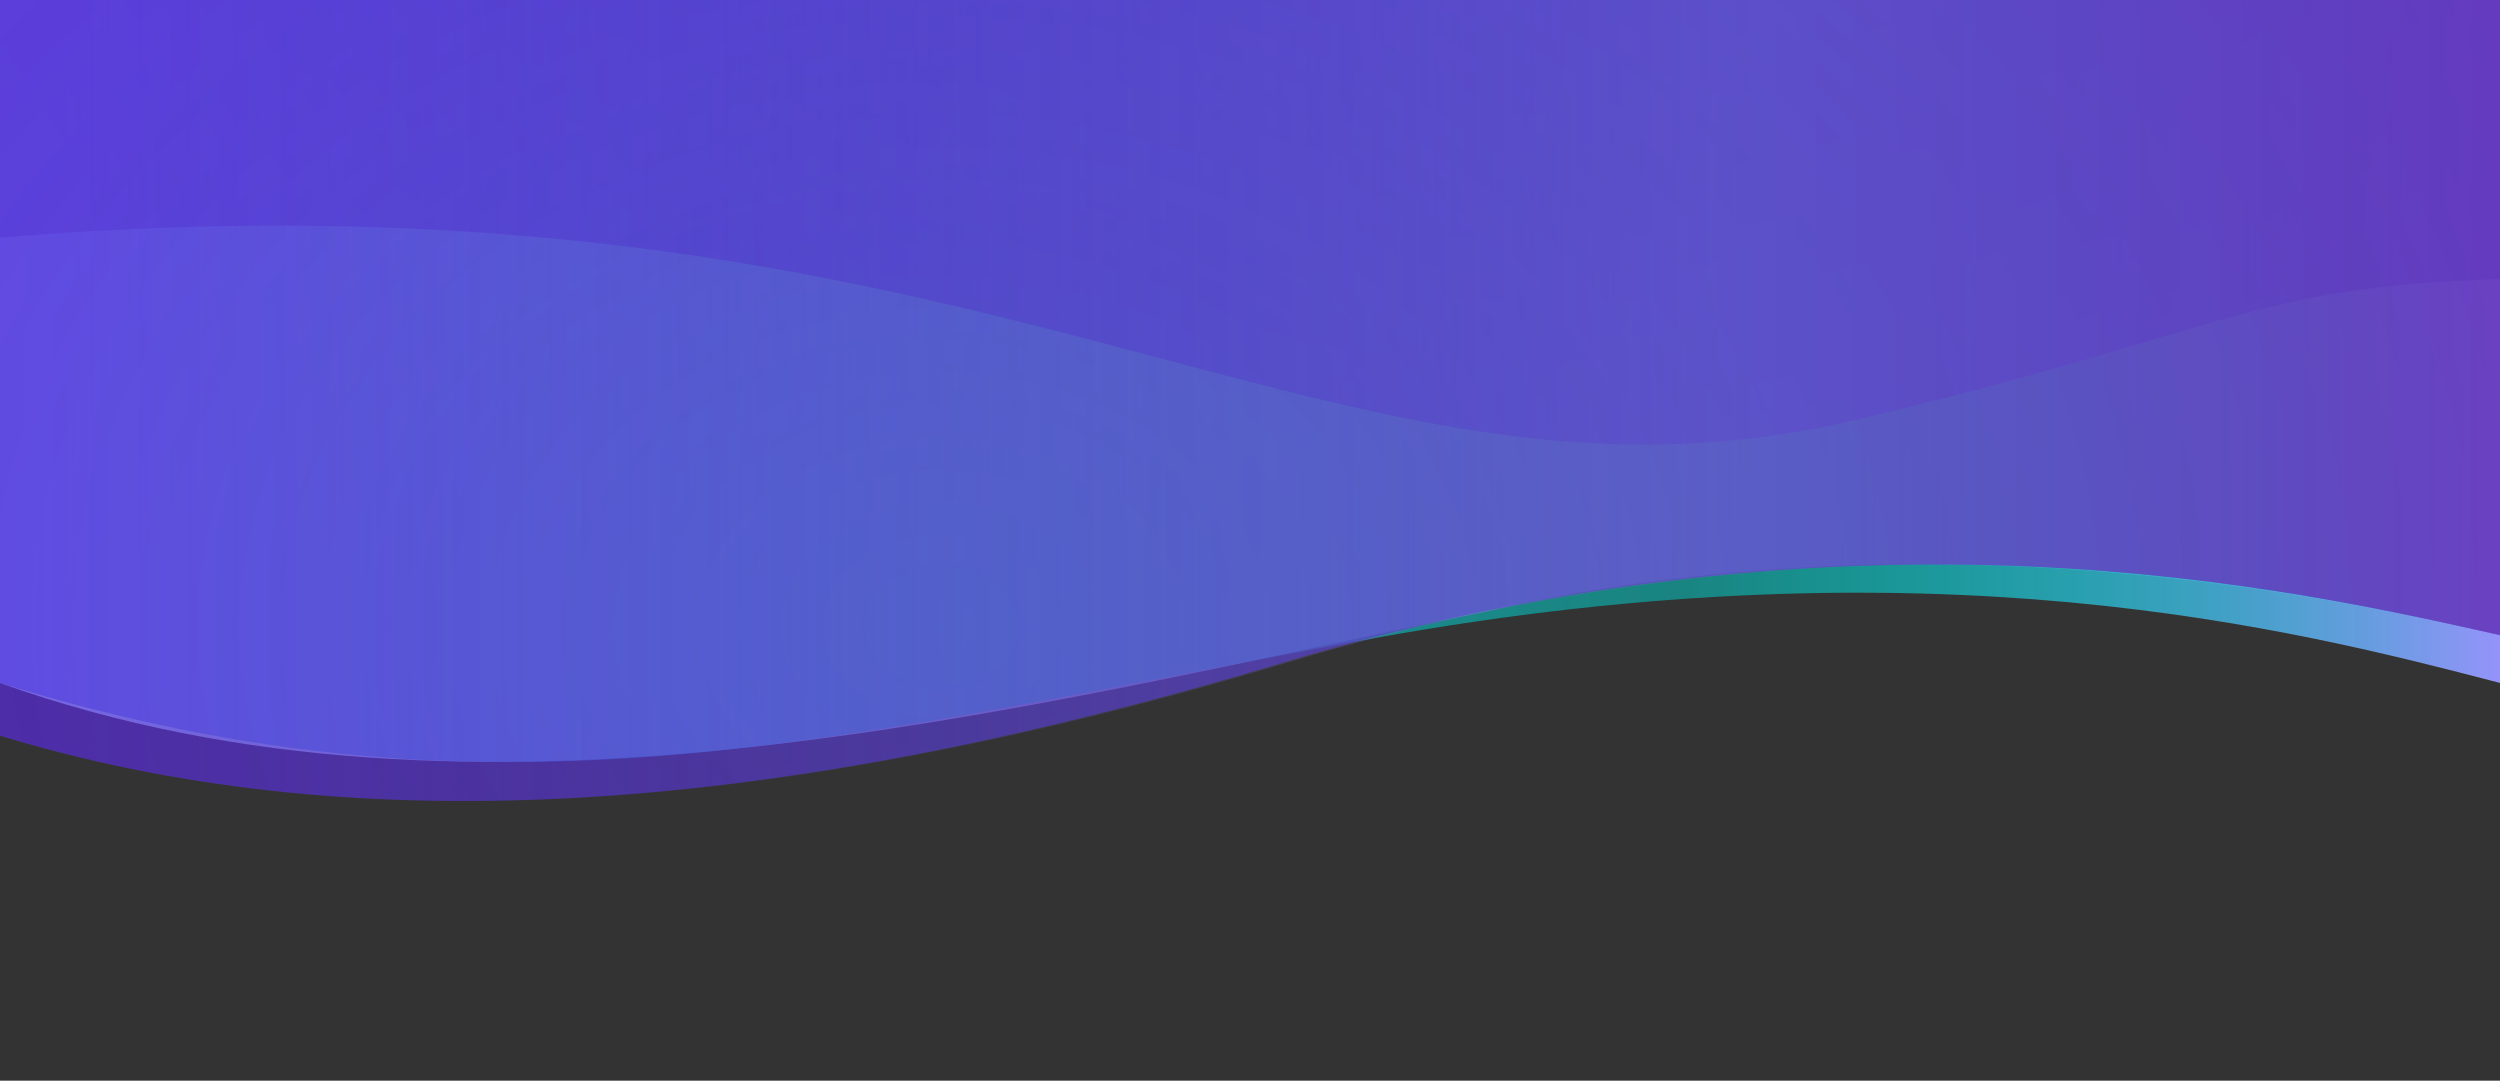 <?xml version="1.0" encoding="utf-8"?>
<!-- Generator: Adobe Illustrator 16.0.0, SVG Export Plug-In . SVG Version: 6.00 Build 0)  -->
<!DOCTYPE svg PUBLIC "-//W3C//DTD SVG 1.1//EN" "http://www.w3.org/Graphics/SVG/1.1/DTD/svg11.dtd">
<svg version="1.1" id="Layer_1" xmlns="http://www.w3.org/2000/svg" xmlns:xlink="http://www.w3.org/1999/xlink" x="0px" y="0px"
	 width="595.281px" height="257.321px" viewBox="0 0 595.281 257.321" enable-background="new 0 0 595.281 257.321"
	 xml:space="preserve">
<rect x="0" y="0" width="595.281" height="257.321" fill="#333333" stroke="none"/>
<g id="Layer_1_1_">
	
		<linearGradient id="SVGID_1_" gradientUnits="userSpaceOnUse" x1="-809.359" y1="1503.002" x2="-214.078" y2="1503.002" gradientTransform="matrix(1 0 0 0.775 809.359 -1119.892)">
		<stop  offset="0.005" style="stop-color:#BCFFFF"/>
		<stop  offset="0.126" style="stop-color:#BBE5F8;stop-opacity:0.952"/>
		<stop  offset="0.266" style="stop-color:#BACEF1;stop-opacity:0.897"/>
		<stop  offset="0.397" style="stop-color:#B9C0ED;stop-opacity:0.845"/>
		<stop  offset="0.511" style="stop-color:#B9BBEC;stop-opacity:0.8"/>
		<stop  offset="0.672" style="stop-color:#B7BCEC;stop-opacity:0.603"/>
		<stop  offset="0.745" style="stop-color:#B0BEEC;stop-opacity:0.513"/>
		<stop  offset="0.8" style="stop-color:#A3C3EC;stop-opacity:0.446"/>
		<stop  offset="0.846" style="stop-color:#91CAEC;stop-opacity:0.389"/>
		<stop  offset="0.886" style="stop-color:#79D2EC;stop-opacity:0.339"/>
		<stop  offset="0.923" style="stop-color:#5CDDEC;stop-opacity:0.294"/>
		<stop  offset="0.957" style="stop-color:#3AEAEC;stop-opacity:0.253"/>
		<stop  offset="0.987" style="stop-color:#13F8EC;stop-opacity:0.216"/>
		<stop  offset="1" style="stop-color:#00FFEC;stop-opacity:0.2"/>
	</linearGradient>
	<path fill="url(#SVGID_1_)" d="M0,162.62c113.54,40.752,243.199,5.791,352.628-16.8c102.372-23.401,193.34-5.595,242.653,5.431
		V-90.927H0V162.62z"/>
	
		<linearGradient id="SVGID_2_" gradientUnits="userSpaceOnUse" x1="-809.359" y1="1503.032" x2="-214.077" y2="1503.032" gradientTransform="matrix(1 0 0 0.775 809.359 -1119.892)">
		<stop  offset="0.005" style="stop-color:#6187FA;stop-opacity:0.8"/>
		<stop  offset="0.204" style="stop-color:#39A7E8;stop-opacity:0.71"/>
		<stop  offset="0.397" style="stop-color:#1AC1DA;stop-opacity:0.624"/>
		<stop  offset="0.559" style="stop-color:#07D0D2;stop-opacity:0.551"/>
		<stop  offset="0.672" style="stop-color:#00D6CF;stop-opacity:0.5"/>
		<stop  offset="0.723" style="stop-color:#04D4D0;stop-opacity:0.578"/>
		<stop  offset="0.777" style="stop-color:#11CED4;stop-opacity:0.66"/>
		<stop  offset="0.833" style="stop-color:#26C5DA;stop-opacity:0.745"/>
		<stop  offset="0.889" style="stop-color:#44B7E3;stop-opacity:0.831"/>
		<stop  offset="0.946" style="stop-color:#6AA6EE;stop-opacity:0.918"/>
		<stop  offset="1" style="stop-color:#9593FA"/>
	</linearGradient>
	<path fill="url(#SVGID_2_)" d="M0,162.62c119.492,36.941,202.225,12.008,327.101-10.643c133.313-24.183,218.867-2.2,268.182,10.643
		V-90.946H0V162.62z"/>
	<radialGradient id="SVGID_3_" cx="371.04" cy="-208.127" r="444.146" gradientUnits="userSpaceOnUse">
		<stop  offset="0" style="stop-color:#2B00DB"/>
		<stop  offset="1" style="stop-color:#5063D1"/>
	</radialGradient>
	<path opacity="0.6" fill="url(#SVGID_3_)" enable-background="new    " d="M0.001,56.61
		c238.461-20.166,316.104,72.993,441.755,43.399c85.89-20.229,93.612-31.814,153.526-33.531v-237.462H0.001V56.61z"/>
	
		<radialGradient id="SVGID_4_" cx="-585.195" cy="1637.417" r="467.99" gradientTransform="matrix(1 0 0 0.775 809.359 -1119.892)" gradientUnits="userSpaceOnUse">
		<stop  offset="0" style="stop-color:#502FD1;stop-opacity:0.7"/>
		<stop  offset="0.973" style="stop-color:#6127DB;stop-opacity:0.9"/>
	</radialGradient>
	<path opacity="0.9" fill="url(#SVGID_4_)" enable-background="new    " d="M0,175.206c81.09,24.57,178.384,20.84,305.229-17.381
		c137.241-41.352,240.739-17.619,290.053-6.593V-90.946H0V175.206z"/>
	
		<linearGradient id="SVGID_5_" gradientUnits="userSpaceOnUse" x1="-809.359" y1="1509.027" x2="-214.078" y2="1509.027" gradientTransform="matrix(1 0 0 0.775 809.359 -1119.892)">
		<stop  offset="0.027" style="stop-color:#504A98;stop-opacity:0"/>
		<stop  offset="0.694" style="stop-color:#6B6EBB;stop-opacity:0.828"/>
		<stop  offset="1" style="stop-color:#684393;stop-opacity:0.8"/>
	</linearGradient>
	<path opacity="0.5" fill="url(#SVGID_5_)" enable-background="new    " d="M0,175.206c81.09,24.57,179.384,20.857,306.23-17.361
		c137.239-41.352,239.737-17.619,289.051-6.594V-90.927H0V175.206z"/>
</g>
<g id="dots" display="none" opacity="0.4">
	<circle display="inline" opacity="0.3" fill="#8F8FF2" enable-background="new    " cx="436.219" cy="42.161" r="2.391"/>
	<circle display="inline" opacity="0.3" fill="#8F8FF2" enable-background="new    " cx="479.844" cy="46.286" r="2.625"/>
	<circle display="inline" opacity="0.2" fill="#8F8FF2" enable-background="new    " cx="426.969" cy="62.91" r="3.25"/>
	<circle display="inline" opacity="0.1" fill="#8F8FF2" enable-background="new    " cx="453.344" cy="48.536" r="2.375"/>
	<circle display="inline" opacity="0.1" fill="#8F8FF2" enable-background="new    " cx="360.969" cy="41.411" r="2.75"/>
	<circle display="inline" opacity="0.2" fill="#8F8FF2" enable-background="new    " cx="373.219" cy="34.911" r="3.5"/>
	<circle display="inline" opacity="0.2" fill="#8F8FF2" enable-background="new    " cx="542.219" cy="39.77" r="3.75"/>
	<circle display="inline" opacity="0.2" fill="#8F8FF2" enable-background="new    " cx="558.822" cy="48.263" r="2.276"/>
	<circle display="inline" opacity="0.2" fill="#8F8FF2" enable-background="new    " cx="417.378" cy="48.263" r="2.75"/>
	<circle display="inline" opacity="0.3" fill="#8F8FF2" enable-background="new    " cx="549.719" cy="70.485" r="2.25"/>
	<circle display="inline" opacity="0.15" fill="#8F8FF2" enable-background="new    " cx="324.219" cy="70.485" r="2"/>
	<circle display="inline" opacity="0.1" fill="#8F8FF2" enable-background="new    " cx="327.719" cy="17.661" r="3.5"/>
	<circle display="inline" opacity="0.15" fill="#8F8FF2" enable-background="new    " cx="275.662" cy="50.911" r="2"/>
	<circle display="inline" opacity="0.2" fill="#8F8FF2" enable-background="new    " cx="318.219" cy="34.911" r="2"/>
	<circle display="inline" opacity="0.15" fill="#8F8FF2" enable-background="new    " cx="306.219" cy="83.924" r="2"/>
	<circle display="inline" opacity="0.2" fill="#8F8FF2" enable-background="new    " cx="341.297" cy="93.196" r="1.148"/>
	<circle display="inline" opacity="0.3" fill="#8F8FF2" enable-background="new    " cx="320.219" cy="85.925" r="1.148"/>
	<circle display="inline" opacity="0.15" fill="#8F8FF2" enable-background="new    " cx="270.212" cy="68.485" r="1.148"/>
	<circle display="inline" opacity="0.2" fill="#8F8FF2" enable-background="new    " cx="252.191" cy="59.66" r="2"/>
	<circle display="inline" opacity="0.1" fill="#8F8FF2" enable-background="new    " cx="266.712" cy="102.482" r="3.5"/>
	<circle display="inline" opacity="0.15" fill="#8F8FF2" enable-background="new    " cx="255.34" cy="45.513" r="1.148"/>
</g>
</svg>
